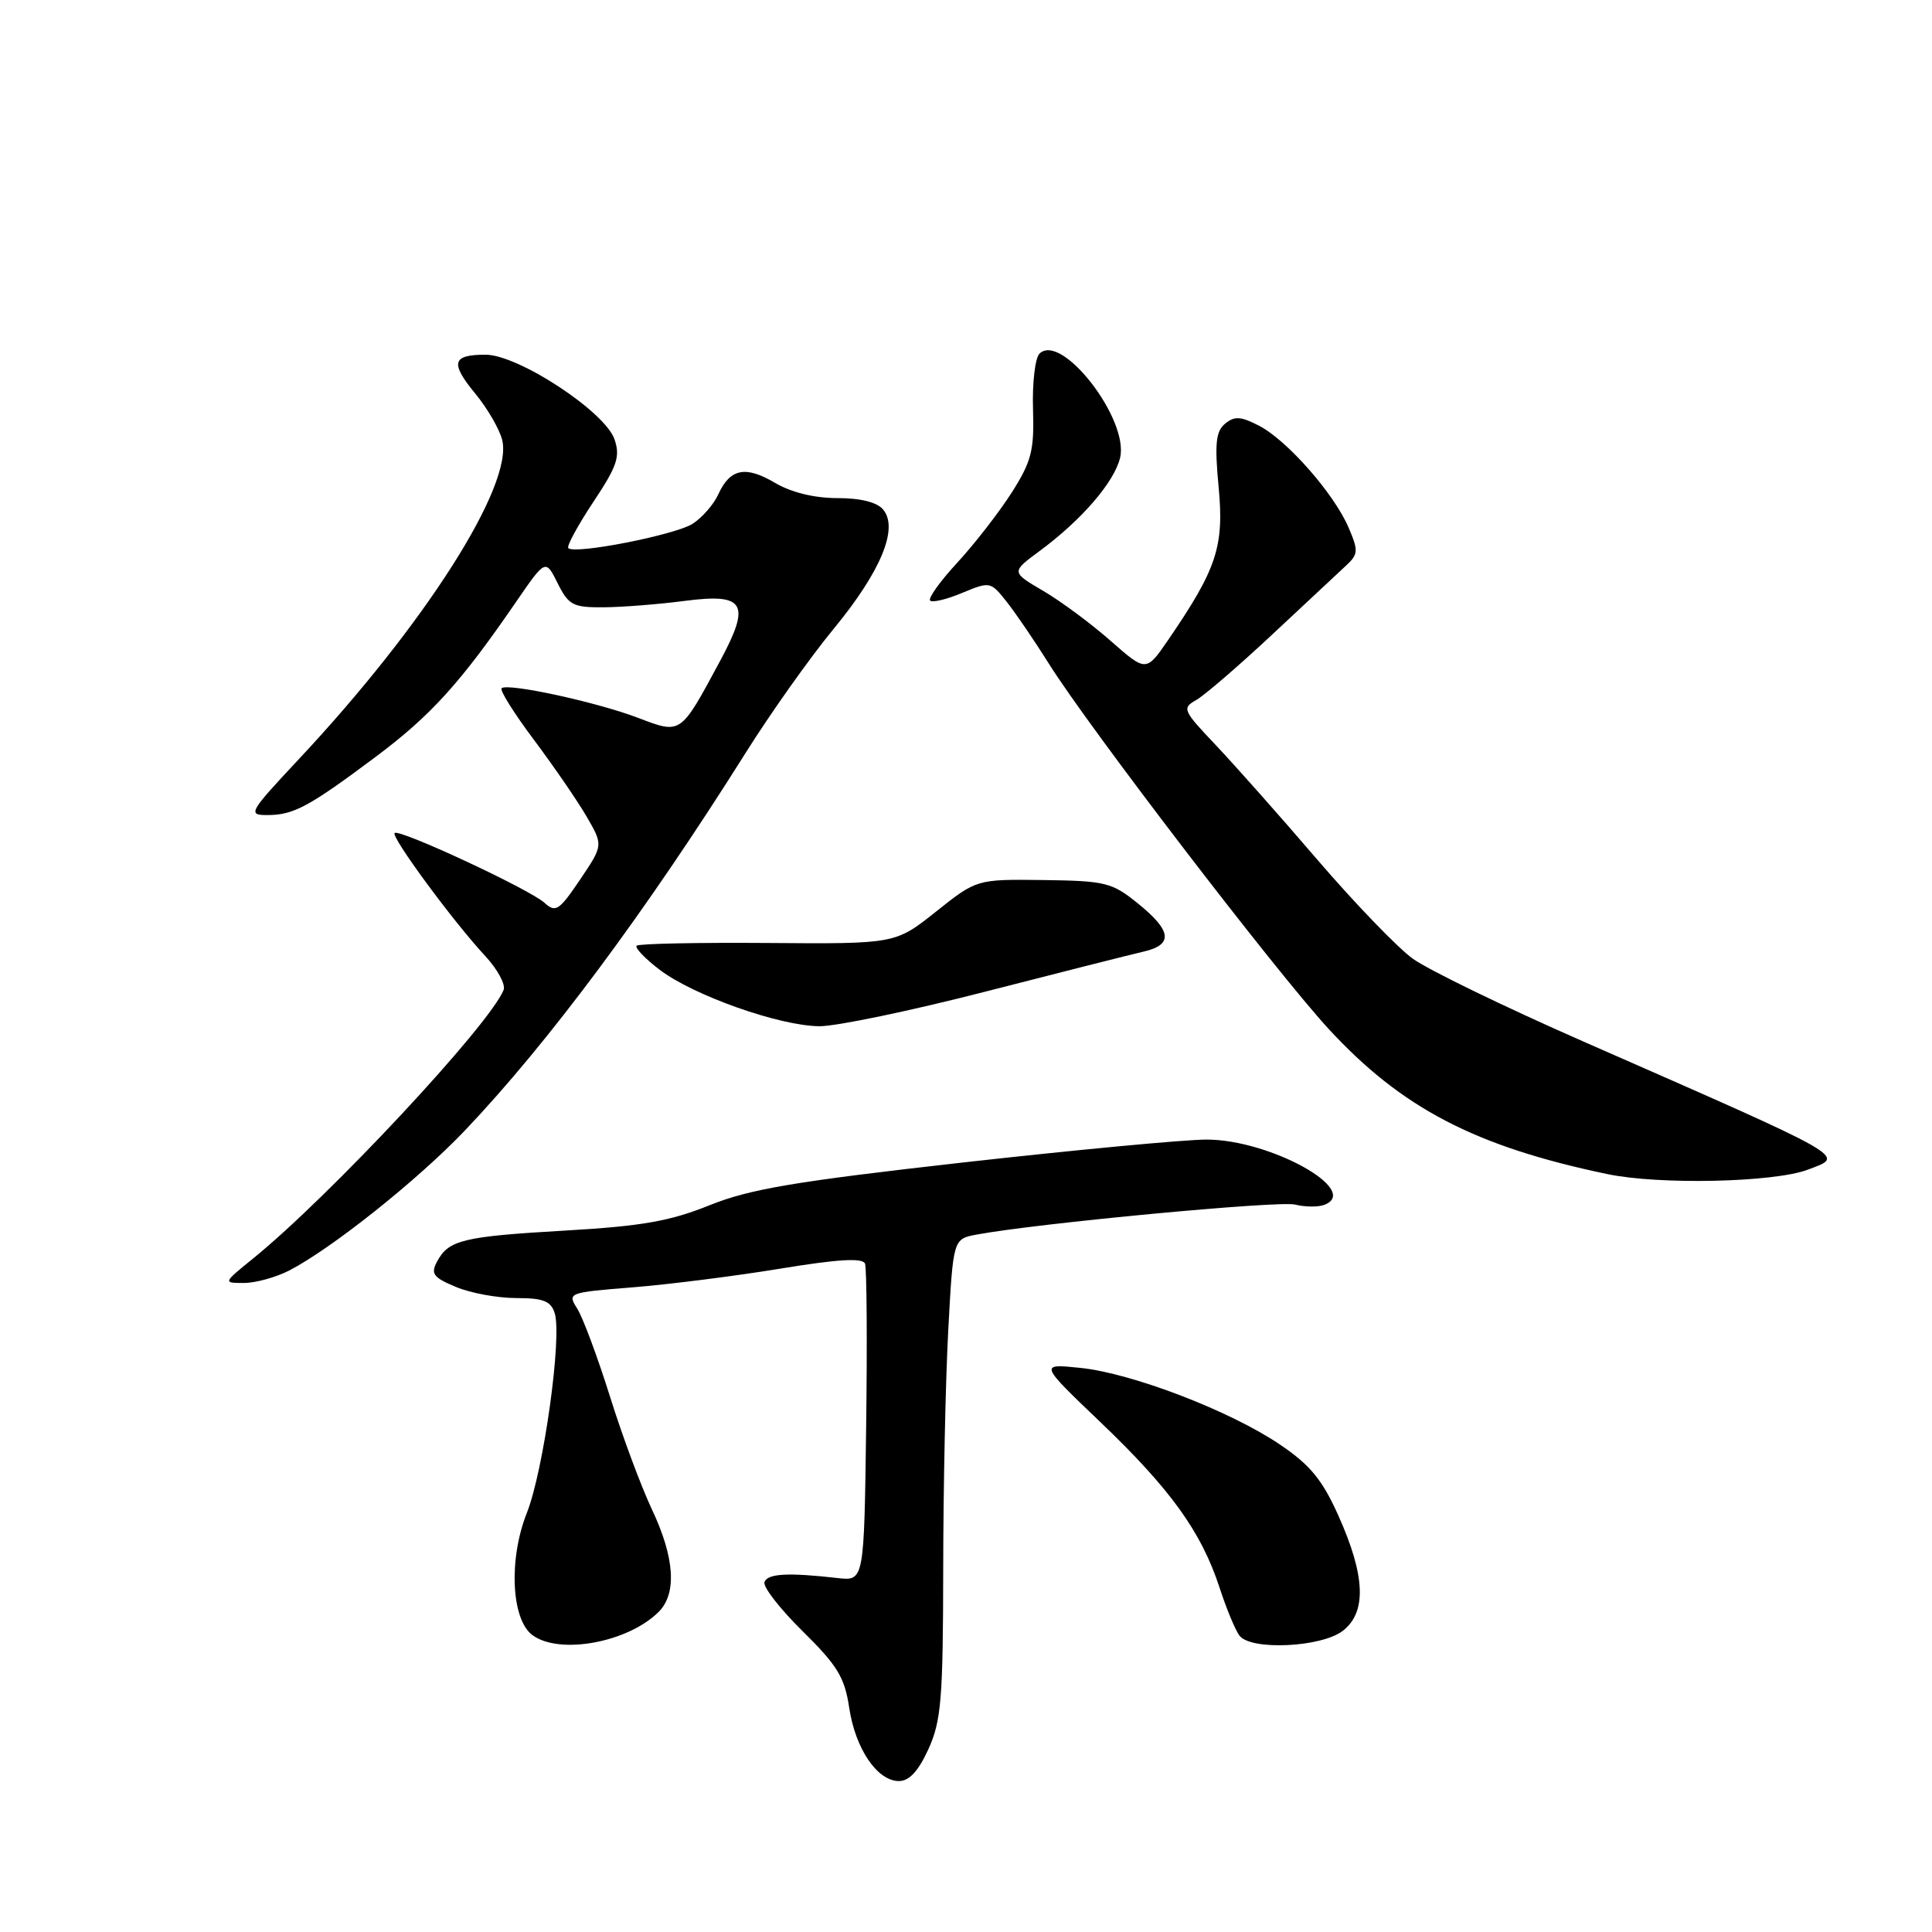 <?xml version="1.0" encoding="UTF-8" standalone="no"?>
<!DOCTYPE svg PUBLIC "-//W3C//DTD SVG 1.1//EN" "http://www.w3.org/Graphics/SVG/1.1/DTD/svg11.dtd" >
<svg xmlns="http://www.w3.org/2000/svg" xmlns:xlink="http://www.w3.org/1999/xlink" version="1.1" viewBox="0 0 256 256">
 <g >
 <path fill="currentColor"
d=" M 123.03 231.75 C 124.72 228.02 124.96 225.10 124.98 207.91 C 124.99 197.13 125.29 182.88 125.65 176.24 C 126.30 164.17 126.30 164.17 129.40 163.59 C 137.45 162.09 169.46 159.08 171.59 159.61 C 172.91 159.94 174.66 159.96 175.48 159.65 C 180.44 157.74 168.27 151.00 159.88 151.00 C 156.99 151.00 142.45 152.37 127.57 154.04 C 105.30 156.55 99.35 157.55 94.00 159.71 C 88.78 161.81 85.04 162.47 75.00 163.05 C 61.33 163.84 59.45 164.30 57.92 167.15 C 57.04 168.79 57.40 169.27 60.42 170.53 C 62.35 171.34 65.94 172.00 68.40 172.00 C 71.99 172.00 72.99 172.39 73.50 174.00 C 74.50 177.14 72.03 194.85 69.82 200.44 C 67.37 206.61 67.74 214.60 70.56 216.67 C 74.17 219.31 83.23 217.63 87.29 213.57 C 89.71 211.14 89.40 206.38 86.38 200.00 C 84.95 196.97 82.44 190.22 80.81 185.00 C 79.17 179.78 77.22 174.55 76.48 173.39 C 75.16 171.31 75.29 171.26 83.82 170.58 C 88.59 170.20 97.38 169.09 103.34 168.11 C 111.07 166.84 114.31 166.65 114.62 167.44 C 114.85 168.05 114.92 177.77 114.77 189.03 C 114.50 209.50 114.50 209.50 111.00 209.10 C 104.39 208.35 101.69 208.50 101.30 209.64 C 101.08 210.27 103.36 213.19 106.35 216.14 C 110.94 220.66 111.92 222.25 112.52 226.26 C 113.33 231.72 116.24 236.00 119.12 236.00 C 120.48 236.00 121.70 234.67 123.03 231.75 Z  M 177.92 216.10 C 181.11 213.64 180.93 208.83 177.35 200.84 C 175.20 196.05 173.60 194.11 169.57 191.39 C 162.96 186.93 150.01 181.96 143.14 181.25 C 137.70 180.69 137.70 180.69 145.83 188.46 C 155.11 197.33 159.18 202.98 161.59 210.35 C 162.51 213.18 163.71 216.06 164.25 216.75 C 165.82 218.72 175.07 218.28 177.92 216.10 Z  M 38.30 168.36 C 43.91 165.47 55.30 156.40 61.55 149.85 C 72.62 138.22 85.52 120.87 98.77 99.81 C 102.12 94.47 107.38 87.06 110.46 83.33 C 116.71 75.74 119.09 70.02 117.03 67.53 C 116.21 66.54 114.04 66.00 110.93 66.00 C 107.90 66.00 104.85 65.25 102.69 63.98 C 98.78 61.67 96.74 62.08 95.18 65.50 C 94.58 66.82 93.06 68.57 91.80 69.39 C 89.53 70.87 76.16 73.50 75.30 72.63 C 75.06 72.39 76.54 69.65 78.60 66.54 C 81.79 61.75 82.21 60.49 81.42 58.20 C 80.15 54.53 68.67 47.00 64.34 47.00 C 59.90 47.00 59.62 48.08 62.99 52.17 C 64.58 54.10 66.18 56.85 66.54 58.29 C 68.05 64.31 56.30 82.76 39.58 100.61 C 33.00 107.64 32.79 108.00 35.40 108.00 C 38.90 108.00 40.88 106.94 49.80 100.27 C 57.09 94.82 61.04 90.46 68.39 79.74 C 72.29 74.07 72.29 74.07 73.89 77.28 C 75.35 80.20 75.92 80.50 80.00 80.47 C 82.47 80.45 87.31 80.07 90.74 79.62 C 98.73 78.58 99.53 79.95 95.40 87.61 C 90.11 97.43 90.29 97.30 84.50 95.10 C 78.96 93.00 67.21 90.46 66.46 91.20 C 66.20 91.47 68.15 94.57 70.79 98.09 C 73.43 101.62 76.57 106.19 77.76 108.25 C 79.93 112.00 79.93 112.00 76.86 116.56 C 74.08 120.67 73.62 120.97 72.14 119.62 C 70.15 117.82 52.88 109.78 52.29 110.38 C 51.78 110.88 60.11 122.19 64.30 126.68 C 65.93 128.44 67.02 130.46 66.73 131.18 C 64.83 135.85 43.63 158.58 33.52 166.77 C 29.54 170.00 29.54 170.00 32.32 170.00 C 33.85 170.00 36.54 169.26 38.30 168.36 Z  M 239.54 154.99 C 244.51 153.10 245.63 153.74 209.70 137.96 C 199.36 133.42 189.23 128.50 187.20 127.03 C 185.16 125.55 179.48 119.65 174.56 113.92 C 169.65 108.19 163.57 101.34 161.06 98.69 C 156.73 94.13 156.60 93.83 158.50 92.76 C 159.60 92.14 164.10 88.26 168.50 84.15 C 172.90 80.03 177.32 75.91 178.32 74.98 C 179.99 73.44 180.02 73.00 178.69 69.90 C 176.76 65.40 170.54 58.33 166.83 56.41 C 164.41 55.16 163.57 55.11 162.33 56.14 C 161.10 57.17 160.93 58.78 161.48 64.60 C 162.21 72.43 161.23 75.38 154.80 84.78 C 151.87 89.05 151.87 89.05 147.18 84.93 C 144.61 82.66 140.58 79.67 138.24 78.30 C 133.98 75.80 133.98 75.80 137.74 73.02 C 143.31 68.92 147.66 63.87 148.42 60.65 C 149.62 55.55 140.64 43.96 137.73 46.87 C 137.16 47.44 136.77 50.75 136.88 54.21 C 137.05 59.68 136.69 61.12 134.07 65.25 C 132.41 67.85 129.17 72.03 126.88 74.52 C 124.58 77.00 122.95 79.28 123.25 79.58 C 123.54 79.88 125.46 79.42 127.50 78.56 C 131.16 77.04 131.26 77.05 133.36 79.70 C 134.54 81.18 137.07 84.90 139.00 87.97 C 144.29 96.41 168.94 128.59 175.99 136.27 C 185.68 146.81 195.44 151.91 212.97 155.57 C 219.88 157.02 235.07 156.68 239.54 154.99 Z  M 130.59 131.39 C 140.44 128.86 149.85 126.48 151.50 126.10 C 155.49 125.19 155.28 123.35 150.80 119.73 C 147.35 116.93 146.50 116.72 138.26 116.61 C 129.42 116.50 129.42 116.50 124.03 120.79 C 118.64 125.08 118.64 125.08 101.74 124.95 C 92.45 124.88 84.63 125.04 84.36 125.31 C 84.09 125.58 85.45 127.00 87.38 128.48 C 91.88 131.91 103.31 135.95 108.59 135.98 C 110.83 135.99 120.73 133.93 130.59 131.39 Z "/>
</g>
</svg>